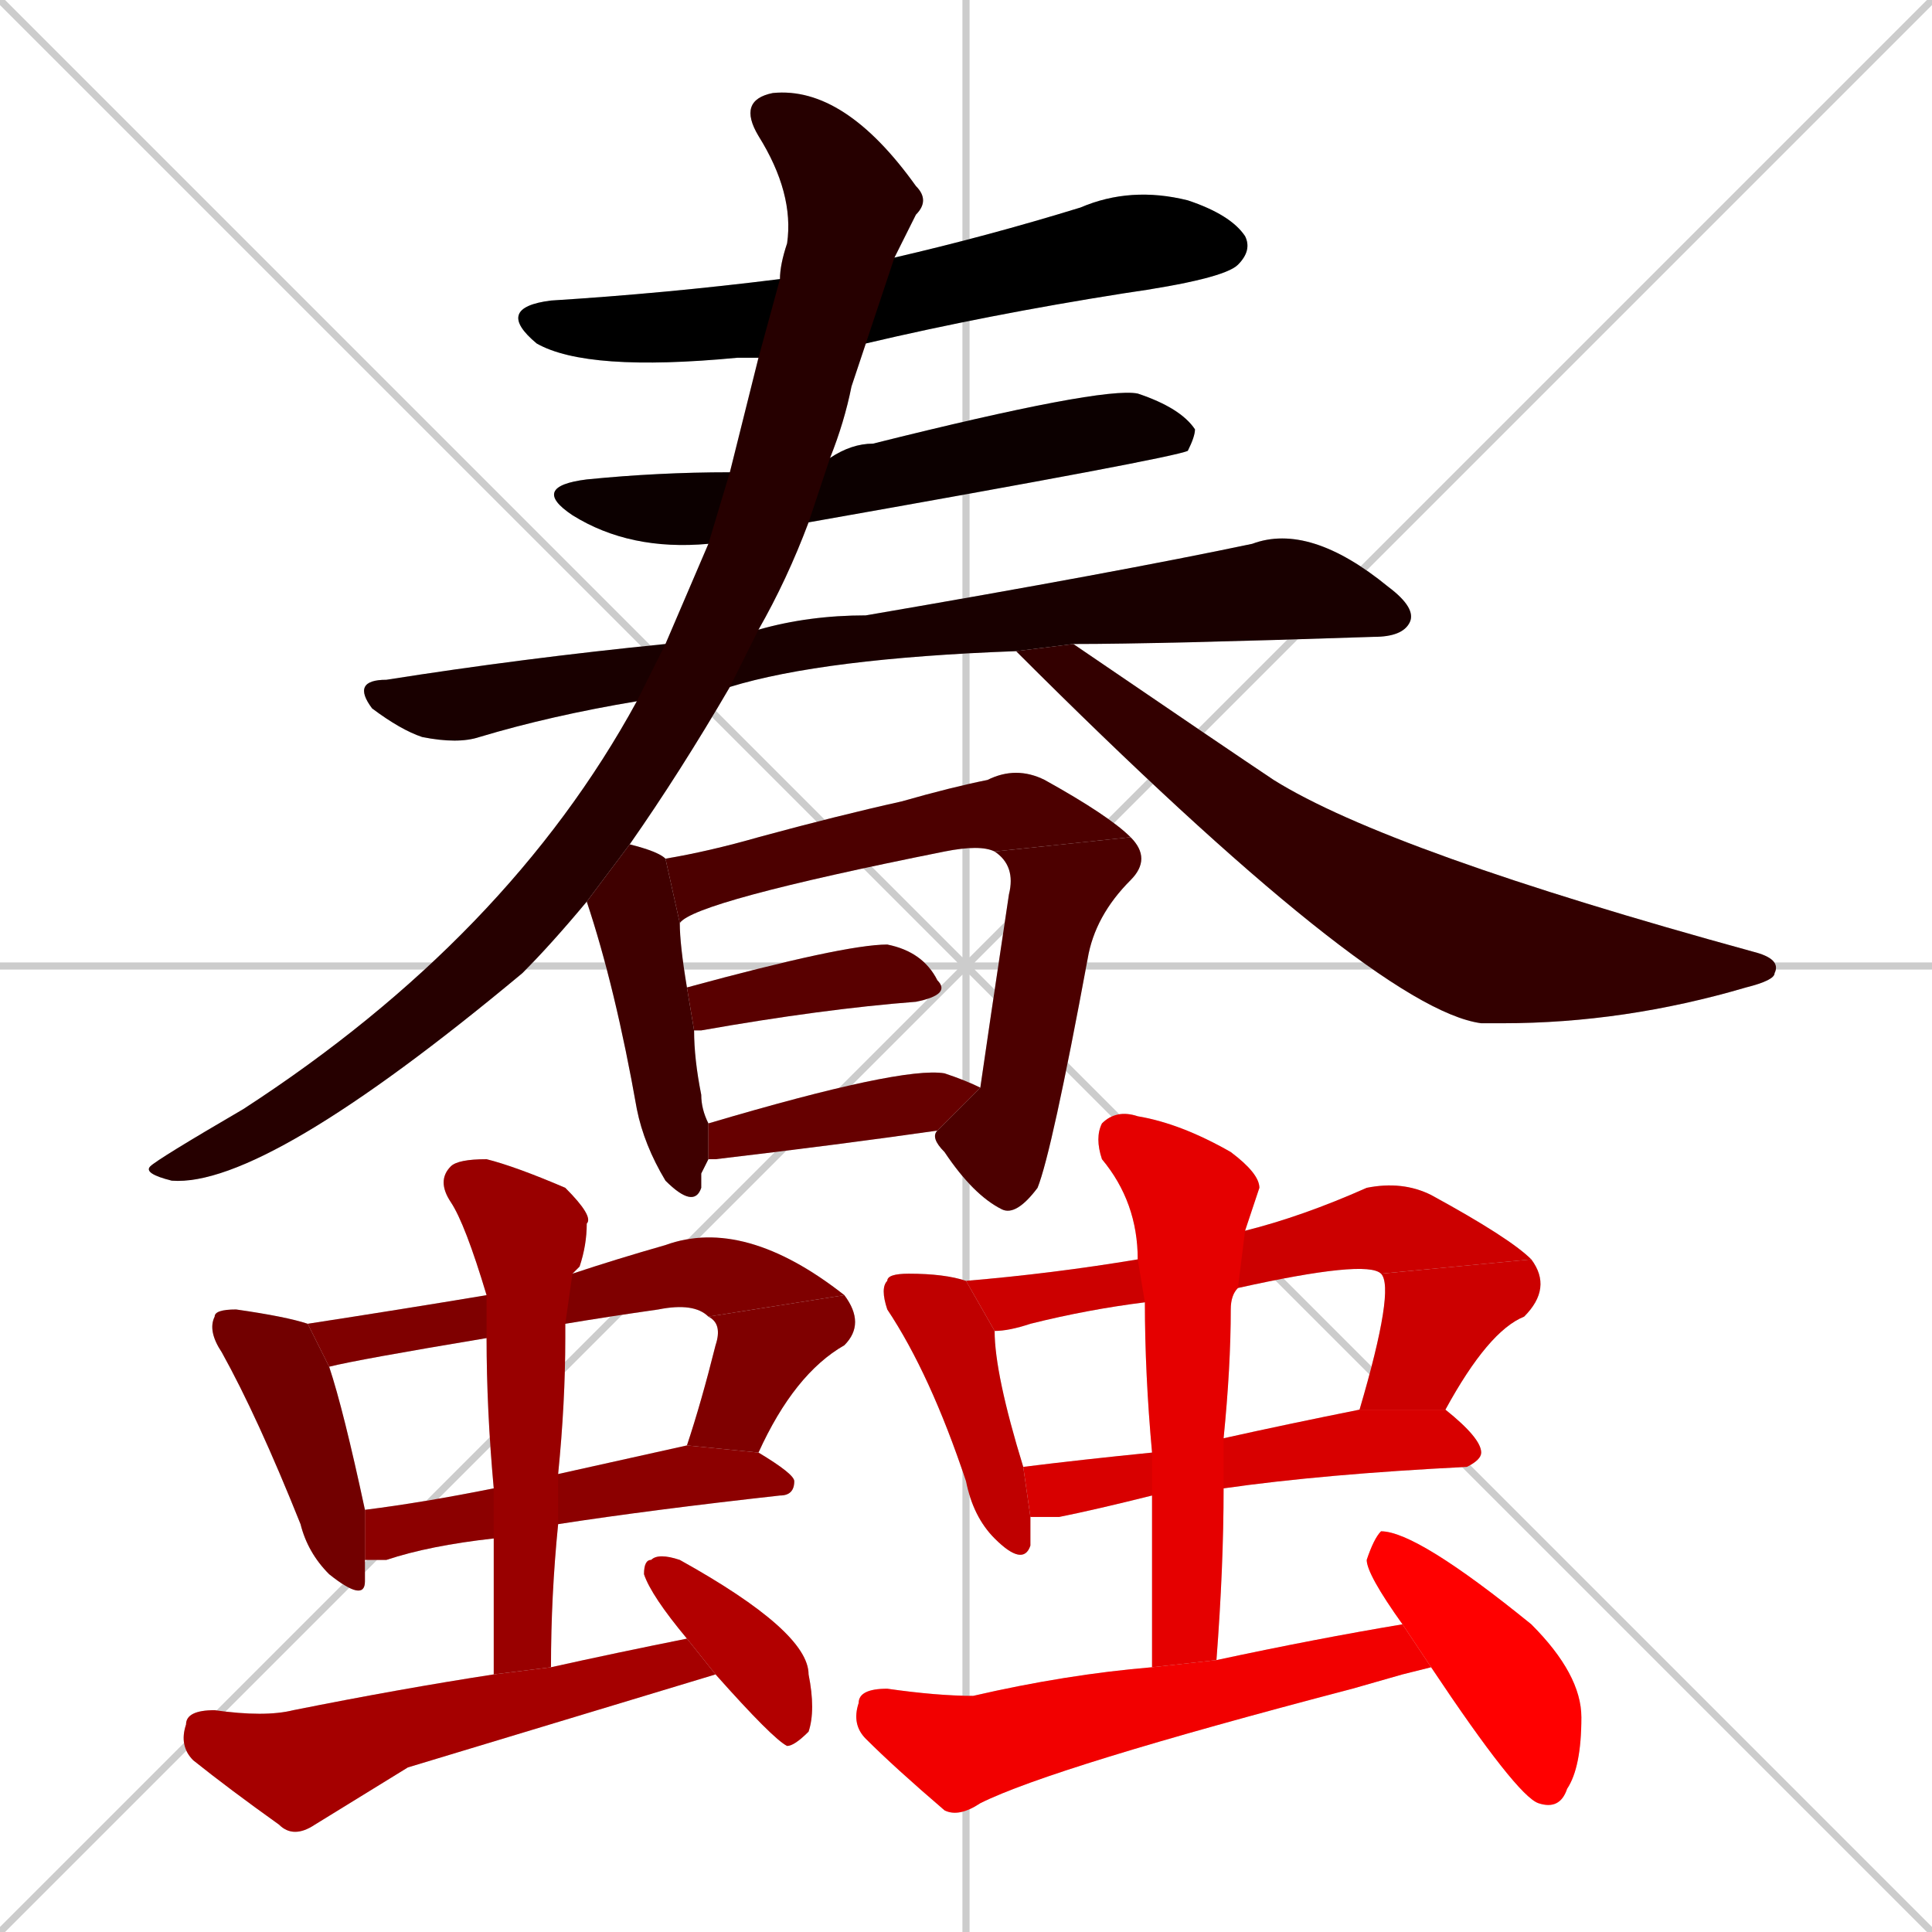 <svg xmlns="http://www.w3.org/2000/svg" xmlns:xlink="http://www.w3.org/1999/xlink" width="270" height="270"><path d="M 0 0 L 270 270 M 270 0 L 0 270 M 135 0 L 135 270 M 0 135 L 270 135" stroke="#CCCCCC" /><path d="M 106 50 Q 104 50 103 50 Q 82 52 75 48 Q 69 43 77 42 Q 93 41 109 39 L 125 36 Q 138 33 151 29 Q 158 26 166 28 Q 172 30 174 33 Q 175 35 173 37 Q 171 39 157 41 Q 138 44 121 48" fill="#CCCCCC"/><path d="M 99 76 Q 88 77 80 72 Q 74 68 82 67 Q 92 66 102 66 L 116 64 Q 119 62 122 62 Q 154 54 159 55 Q 165 57 167 60 Q 167 61 166 63 Q 164 64 113 73" fill="#CCCCCC"/><path d="M 89 98 Q 77 100 67 103 Q 64 104 59 103 Q 56 102 52 99 Q 49 95 54 95 Q 73 92 93 90 L 106 88 Q 113 86 121 86 Q 156 80 175 76 Q 183 73 194 82 Q 198 85 197 87 Q 196 89 192 89 Q 162 90 150 90 L 142 91 Q 115 92 102 96" fill="#CCCCCC"/><path d="M 82 126 Q 77 132 73 136 Q 37 166 24 165 Q 20 164 21 163 Q 22 162 34 155 Q 71 131 89 98 L 93 90 Q 96 83 99 76 L 102 66 Q 104 58 106 50 L 109 39 Q 109 37 110 34 Q 111 27 106 19 Q 103 14 108 13 Q 118 12 128 26 Q 130 28 128 30 Q 126 34 125 36 L 121 48 Q 120 51 119 54 Q 118 59 116 64 L 113 73 Q 110 81 106 88 L 102 96 Q 95 108 88 118" fill="#CCCCCC"/><path d="M 150 90 Q 172 105 178 109 Q 194 119 245 133 Q 249 134 248 136 Q 248 137 244 138 Q 227 143 210 143 Q 208 143 207 143 Q 192 141 142 91" fill="#CCCCCC"/><path d="M 98 164 L 98 166 Q 97 169 93 165 Q 90 160 89 155 Q 86 138 82 126 L 88 118 Q 92 119 93 120 L 95 129 Q 95 132 96 138 L 97 144 Q 97 148 98 153 Q 98 155 99 157 L 99 162" fill="#CCCCCC"/><path d="M 139 119 Q 137 118 132 119 Q 97 126 95 129 L 93 120 Q 99 119 106 117 Q 117 114 126 112 Q 133 110 138 109 Q 142 107 146 109 Q 155 114 158 117" fill="#CCCCCC"/><path d="M 137 152 Q 138 145 141 125 Q 142 121 139 119 L 158 117 Q 161 120 158 123 Q 153 128 152 134 Q 147 161 145 166 Q 142 170 140 169 Q 136 167 132 161 Q 130 159 131 158" fill="#CCCCCC"/><path d="M 96 138 Q 118 132 124 132 Q 129 133 131 137 Q 133 139 128 140 Q 115 141 98 144 Q 97 144 97 144" fill="#CCCCCC"/><path d="M 99 157 Q 126 149 132 150 Q 135 151 137 152 L 131 158 Q 117 160 100 162 Q 99 162 99 162" fill="#CCCCCC"/><path d="M 51 218 Q 51 219 51 221 Q 51 224 46 220 Q 43 217 42 213 Q 36 198 31 189 Q 29 186 30 184 Q 30 183 33 183 Q 40 184 43 185 L 46 191 Q 48 197 51 211" fill="#CCCCCC"/><path d="M 68 187 Q 50 190 46 191 L 43 185 Q 56 183 68 181 L 80 178 Q 86 176 93 174 Q 104 170 118 181 L 99 184 Q 97 182 92 183 Q 85 184 79 185" fill="#CCCCCC"/><path d="M 118 181 Q 121 185 118 188 Q 111 192 106 203 L 96 202 Q 98 196 100 188 Q 101 185 99 184" fill="#CCCCCC"/><path d="M 69 215 Q 60 216 54 218 Q 52 218 51 218 L 51 211 Q 59 210 69 208 L 78 206 Q 87 204 96 202 L 106 203 Q 111 206 111 207 Q 111 209 109 209 Q 91 211 78 213" fill="#CCCCCC"/><path d="M 69 234 Q 69 224 69 215 L 69 208 Q 68 197 68 187 L 68 181 Q 65 171 63 168 Q 61 165 63 163 Q 64 162 68 162 Q 72 163 79 166 Q 83 170 82 171 Q 82 174 81 177 Q 80 178 80 178 L 79 185 Q 79 186 79 187 Q 79 196 78 206 L 78 213 Q 77 223 77 233" fill="#CCCCCC"/><path d="M 57 247 L 44 255 Q 41 257 39 255 Q 32 250 27 246 Q 25 244 26 241 Q 26 239 30 239 Q 37 240 41 239 Q 56 236 69 234 L 77 233 Q 86 231 96 229 L 100 234" fill="#CCCCCC"/><path d="M 96 229 Q 91 223 90 220 Q 90 218 91 218 Q 92 217 95 218 Q 113 228 113 234 Q 114 239 113 242 Q 111 244 110 244 Q 108 243 100 234" fill="#CCCCCC"/><path d="M 144 212 Q 144 214 144 216 Q 143 219 139 215 Q 136 212 135 207 Q 130 192 124 183 Q 123 180 124 179 Q 124 178 127 178 Q 132 178 135 179 L 139 186 Q 139 192 143 205" fill="#CCCCCC"/><path d="M 160 182 Q 152 183 144 185 Q 141 186 139 186 L 135 179 Q 147 178 159 176 L 174 172 Q 182 170 191 166 Q 196 165 200 167 Q 211 173 214 176 L 193 178 Q 191 176 173 180" fill="#CCCCCC"/><path d="M 190 197 Q 195 180 193 178 L 214 176 Q 217 180 213 184 Q 208 186 202 197" fill="#CCCCCC"/><path d="M 161 209 Q 153 211 148 212 Q 145 212 144 212 L 143 205 Q 151 204 161 203 L 171 201 Q 180 199 190 197 L 202 197 Q 207 201 207 203 Q 207 204 205 205 Q 185 206 171 208" fill="#CCCCCC"/><path d="M 161 233 Q 161 220 161 209 L 161 203 Q 160 192 160 182 L 159 176 Q 159 168 154 162 Q 153 159 154 157 Q 156 155 159 156 Q 165 157 172 161 Q 176 164 176 166 Q 175 169 174 172 L 173 180 Q 172 181 172 183 Q 172 191 171 201 L 171 208 Q 171 219 170 232" fill="#CCCCCC"/><path d="M 196 234 L 189 236 Q 147 247 137 252 Q 134 254 132 253 Q 125 247 121 243 Q 119 241 120 238 Q 120 236 124 236 Q 131 237 136 237 Q 149 234 161 233 L 170 232 Q 184 229 196 227 L 200 233" fill="#CCCCCC"/><path d="M 196 227 Q 191 220 191 218 Q 192 215 193 214 Q 198 214 214 227 Q 221 234 221 240 Q 221 247 219 250 Q 218 253 215 252 Q 212 251 200 233" fill="#CCCCCC"/><path d="M 106 50 Q 104 50 103 50 Q 82 52 75 48 Q 69 43 77 42 Q 93 41 109 39 L 125 36 Q 138 33 151 29 Q 158 26 166 28 Q 172 30 174 33 Q 175 35 173 37 Q 171 39 157 41 Q 138 44 121 48" fill="#000000" /><path d="M 99 76 Q 88 77 80 72 Q 74 68 82 67 Q 92 66 102 66 L 116 64 Q 119 62 122 62 Q 154 54 159 55 Q 165 57 167 60 Q 167 61 166 63 Q 164 64 113 73" fill="#0c0000" /><path d="M 89 98 Q 77 100 67 103 Q 64 104 59 103 Q 56 102 52 99 Q 49 95 54 95 Q 73 92 93 90 L 106 88 Q 113 86 121 86 Q 156 80 175 76 Q 183 73 194 82 Q 198 85 197 87 Q 196 89 192 89 Q 162 90 150 90 L 142 91 Q 115 92 102 96" fill="#190000" /><path d="M 82 126 Q 77 132 73 136 Q 37 166 24 165 Q 20 164 21 163 Q 22 162 34 155 Q 71 131 89 98 L 93 90 Q 96 83 99 76 L 102 66 Q 104 58 106 50 L 109 39 Q 109 37 110 34 Q 111 27 106 19 Q 103 14 108 13 Q 118 12 128 26 Q 130 28 128 30 Q 126 34 125 36 L 121 48 Q 120 51 119 54 Q 118 59 116 64 L 113 73 Q 110 81 106 88 L 102 96 Q 95 108 88 118" fill="#260000" /><path d="M 150 90 Q 172 105 178 109 Q 194 119 245 133 Q 249 134 248 136 Q 248 137 244 138 Q 227 143 210 143 Q 208 143 207 143 Q 192 141 142 91" fill="#330000" /><path d="M 98 164 L 98 166 Q 97 169 93 165 Q 90 160 89 155 Q 86 138 82 126 L 88 118 Q 92 119 93 120 L 95 129 Q 95 132 96 138 L 97 144 Q 97 148 98 153 Q 98 155 99 157 L 99 162" fill="#3f0000" /><path d="M 139 119 Q 137 118 132 119 Q 97 126 95 129 L 93 120 Q 99 119 106 117 Q 117 114 126 112 Q 133 110 138 109 Q 142 107 146 109 Q 155 114 158 117" fill="#4c0000" /><path d="M 137 152 Q 138 145 141 125 Q 142 121 139 119 L 158 117 Q 161 120 158 123 Q 153 128 152 134 Q 147 161 145 166 Q 142 170 140 169 Q 136 167 132 161 Q 130 159 131 158" fill="#4c0000" /><path d="M 96 138 Q 118 132 124 132 Q 129 133 131 137 Q 133 139 128 140 Q 115 141 98 144 Q 97 144 97 144" fill="#590000" /><path d="M 99 157 Q 126 149 132 150 Q 135 151 137 152 L 131 158 Q 117 160 100 162 Q 99 162 99 162" fill="#660000" /><path d="M 51 218 Q 51 219 51 221 Q 51 224 46 220 Q 43 217 42 213 Q 36 198 31 189 Q 29 186 30 184 Q 30 183 33 183 Q 40 184 43 185 L 46 191 Q 48 197 51 211" fill="#720000" /><path d="M 68 187 Q 50 190 46 191 L 43 185 Q 56 183 68 181 L 80 178 Q 86 176 93 174 Q 104 170 118 181 L 99 184 Q 97 182 92 183 Q 85 184 79 185" fill="#7f0000" /><path d="M 118 181 Q 121 185 118 188 Q 111 192 106 203 L 96 202 Q 98 196 100 188 Q 101 185 99 184" fill="#7f0000" /><path d="M 69 215 Q 60 216 54 218 Q 52 218 51 218 L 51 211 Q 59 210 69 208 L 78 206 Q 87 204 96 202 L 106 203 Q 111 206 111 207 Q 111 209 109 209 Q 91 211 78 213" fill="#8c0000" /><path d="M 69 234 Q 69 224 69 215 L 69 208 Q 68 197 68 187 L 68 181 Q 65 171 63 168 Q 61 165 63 163 Q 64 162 68 162 Q 72 163 79 166 Q 83 170 82 171 Q 82 174 81 177 Q 80 178 80 178 L 79 185 Q 79 186 79 187 Q 79 196 78 206 L 78 213 Q 77 223 77 233" fill="#990000" /><path d="M 57 247 L 44 255 Q 41 257 39 255 Q 32 250 27 246 Q 25 244 26 241 Q 26 239 30 239 Q 37 240 41 239 Q 56 236 69 234 L 77 233 Q 86 231 96 229 L 100 234" fill="#a50000" /><path d="M 96 229 Q 91 223 90 220 Q 90 218 91 218 Q 92 217 95 218 Q 113 228 113 234 Q 114 239 113 242 Q 111 244 110 244 Q 108 243 100 234" fill="#b20000" /><path d="M 144 212 Q 144 214 144 216 Q 143 219 139 215 Q 136 212 135 207 Q 130 192 124 183 Q 123 180 124 179 Q 124 178 127 178 Q 132 178 135 179 L 139 186 Q 139 192 143 205" fill="#bf0000" /><path d="M 160 182 Q 152 183 144 185 Q 141 186 139 186 L 135 179 Q 147 178 159 176 L 174 172 Q 182 170 191 166 Q 196 165 200 167 Q 211 173 214 176 L 193 178 Q 191 176 173 180" fill="#cc0000" /><path d="M 190 197 Q 195 180 193 178 L 214 176 Q 217 180 213 184 Q 208 186 202 197" fill="#cc0000" /><path d="M 161 209 Q 153 211 148 212 Q 145 212 144 212 L 143 205 Q 151 204 161 203 L 171 201 Q 180 199 190 197 L 202 197 Q 207 201 207 203 Q 207 204 205 205 Q 185 206 171 208" fill="#d80000" /><path d="M 161 233 Q 161 220 161 209 L 161 203 Q 160 192 160 182 L 159 176 Q 159 168 154 162 Q 153 159 154 157 Q 156 155 159 156 Q 165 157 172 161 Q 176 164 176 166 Q 175 169 174 172 L 173 180 Q 172 181 172 183 Q 172 191 171 201 L 171 208 Q 171 219 170 232" fill="#e50000" /><path d="M 196 234 L 189 236 Q 147 247 137 252 Q 134 254 132 253 Q 125 247 121 243 Q 119 241 120 238 Q 120 236 124 236 Q 131 237 136 237 Q 149 234 161 233 L 170 232 Q 184 229 196 227 L 200 233" fill="#f20000" /><path d="M 196 227 Q 191 220 191 218 Q 192 215 193 214 Q 198 214 214 227 Q 221 234 221 240 Q 221 247 219 250 Q 218 253 215 252 Q 212 251 200 233" fill="#ff0000" /></svg>